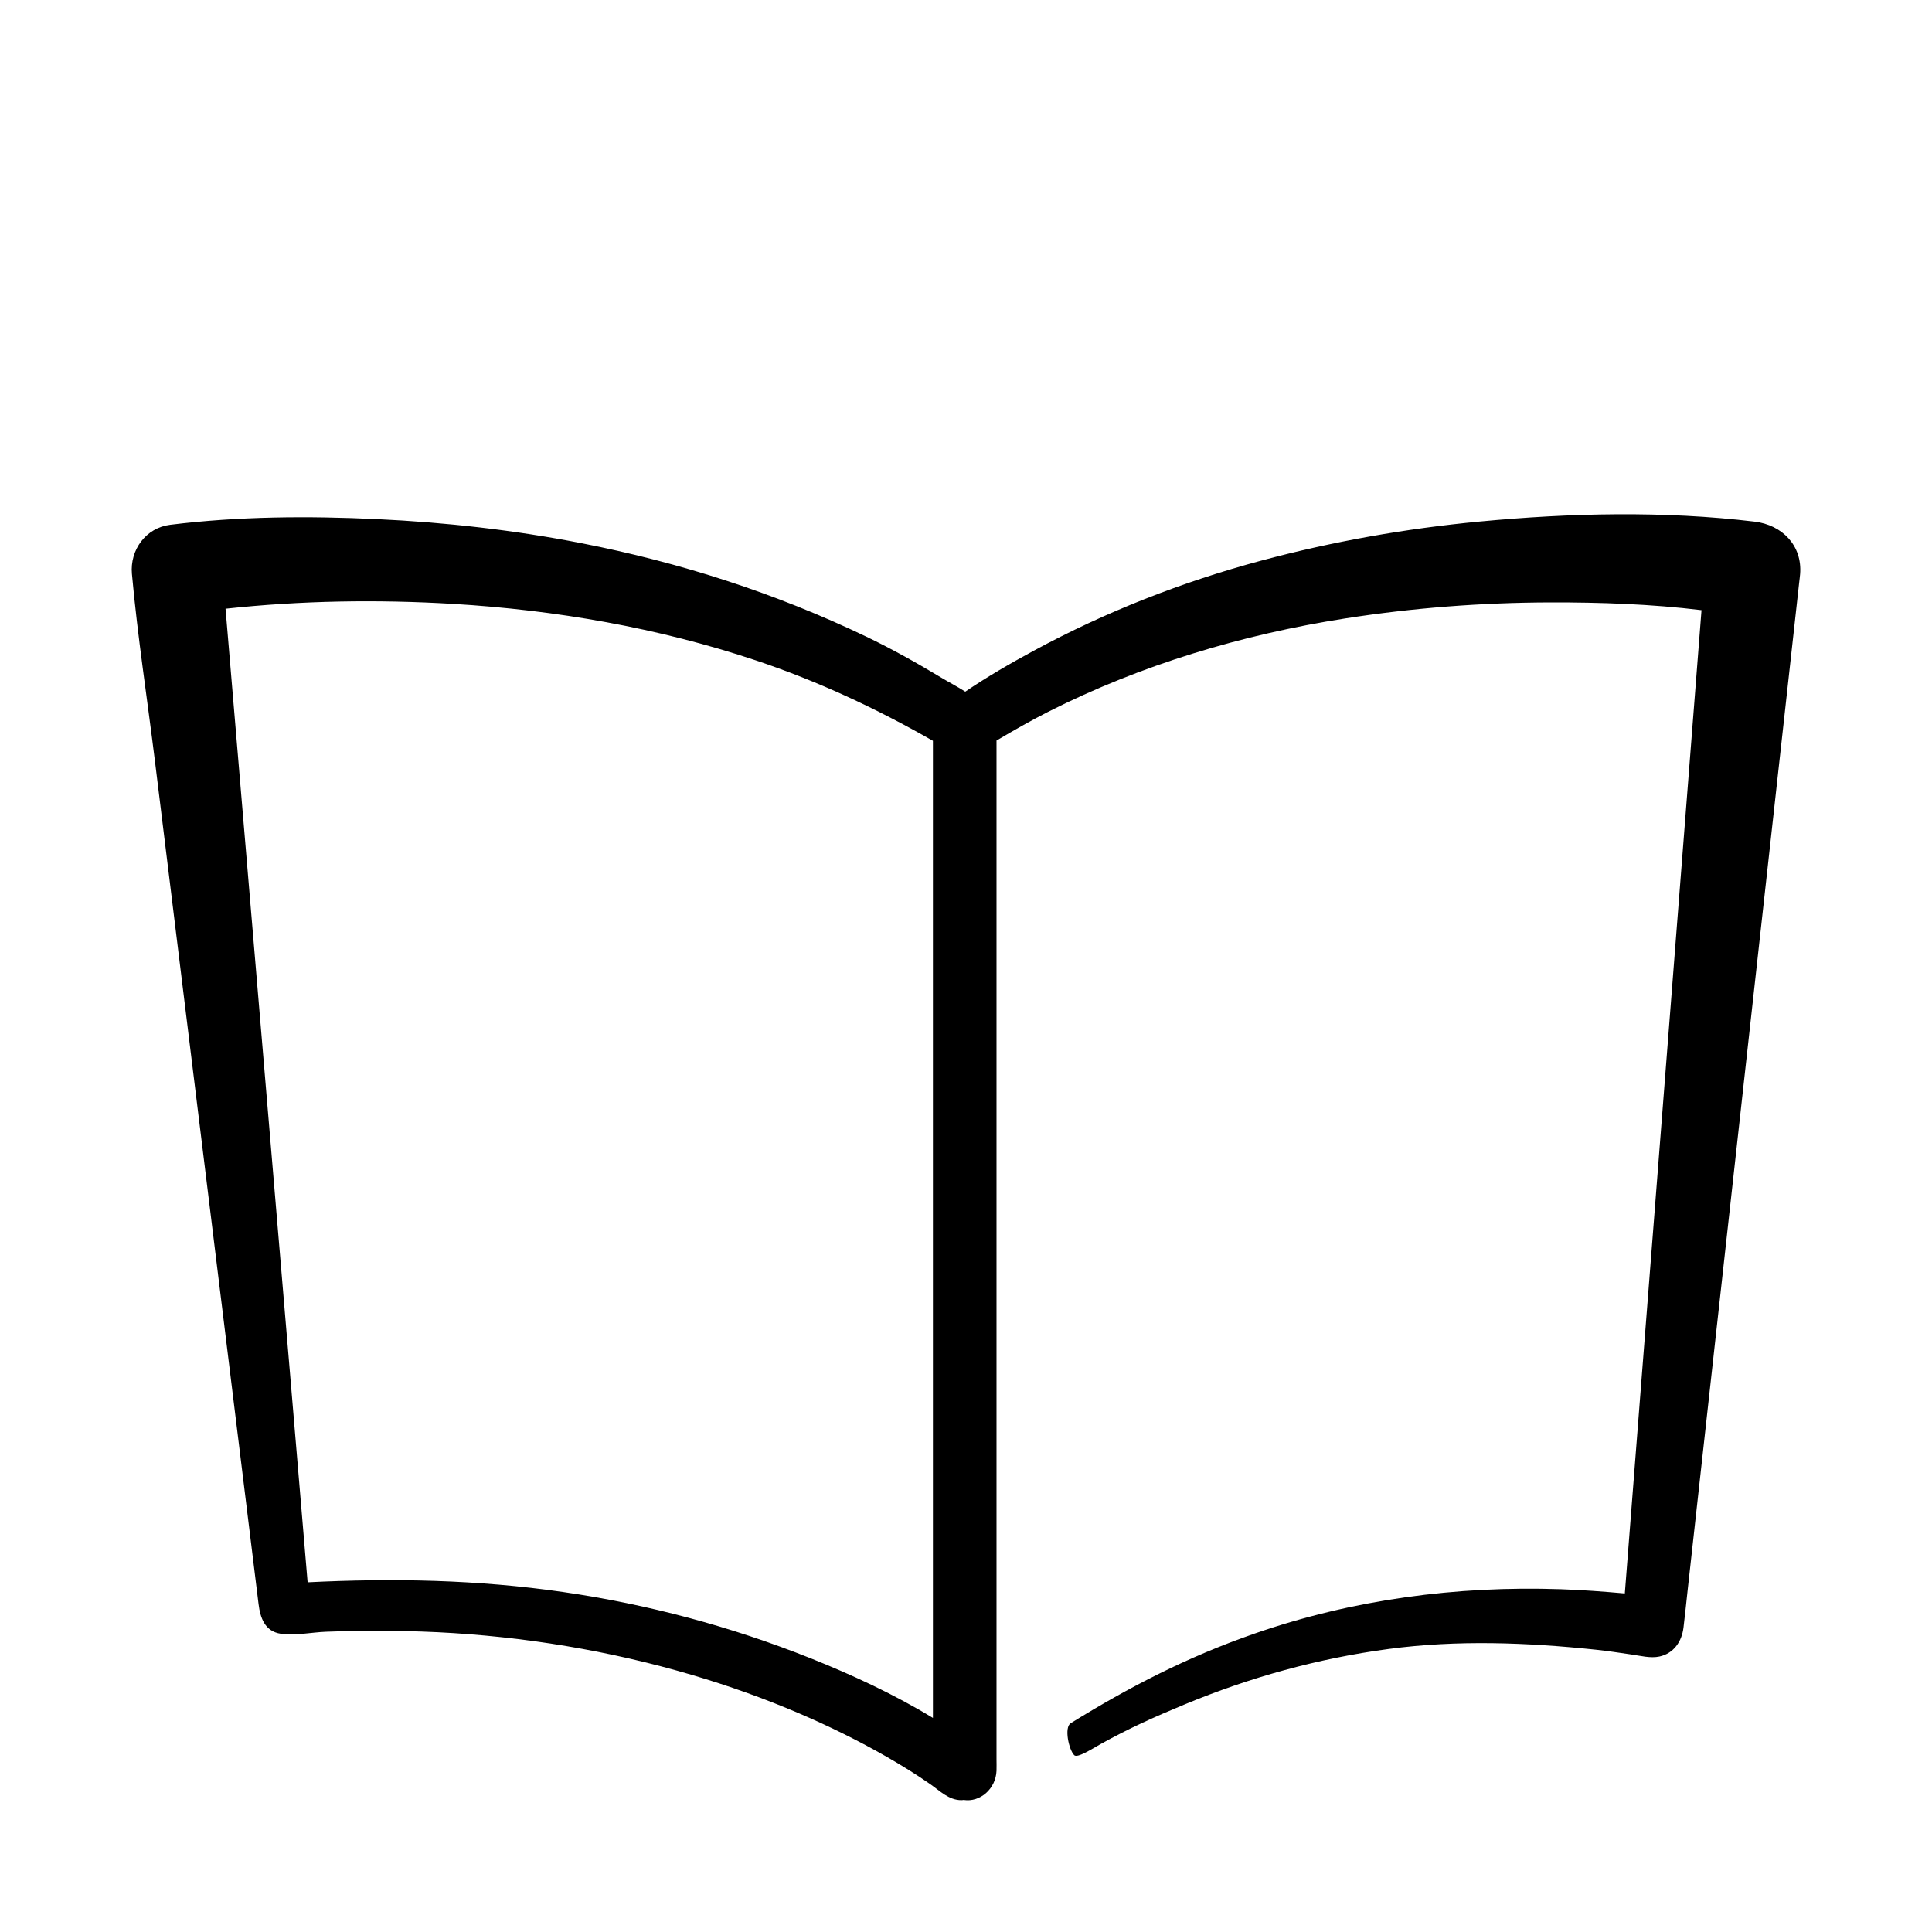 <?xml version="1.0" encoding="UTF-8" standalone="no"?>
<svg
   xmlns:dc="http://purl.org/dc/elements/1.1/"
   xmlns:cc="http://creativecommons.org/ns#"
   xmlns:rdf="http://www.w3.org/1999/02/22-rdf-syntax-ns#"
   xmlns:svg="http://www.w3.org/2000/svg"
   xmlns="http://www.w3.org/2000/svg"
   viewBox="0 0 176 176"
   id="svg2"
   version="1.1">
  <defs
     id="defs21344" />
  <path
     id="path4832"
     style="fill:#000000;fill-opacity:1;fill-rule:nonzero;stroke:none"
     d="m 73.813,151.052 c -7.243,-2.886 -14.81,-4.91 -22.527,-6.026 -7.766,-1.123 -15.463,-1.271 -23.263,-0.883 -0.043,-0.509 -0.086,-1.019 -0.129,-1.529 -0.209,-2.483 -0.419,-4.966 -0.628,-7.45 -0.638,-7.565 -1.275,-15.129 -1.913,-22.694 -0.738,-8.754 -1.476,-17.508 -2.214,-26.263 -0.61,-7.237 -1.22,-14.474 -1.83,-21.712 -0.254,-3.014 -0.508,-6.029 -0.763,-9.042 6.887,-0.744 13.834,-0.853 20.746,-0.44 9.343,0.558 18.71,2.183 27.599,5.159 5.655,1.893 10.951,4.376 16.096,7.314 l 0,89.013 c -3.546,-2.159 -7.379,-3.934 -11.174,-5.447 z M 159.834,47.517 c -8.276,-0.991 -16.772,-0.79 -25.054,-0.006 -6.714,0.636 -13.381,1.815 -19.895,3.562 -7.195,1.931 -14.172,4.662 -20.722,8.21 -2.113,1.144 -4.231,2.367 -6.231,3.725 -0.724,-0.467 -1.499,-0.865 -2.129,-1.245 C 83.562,60.414 81.27,59.124 78.912,57.994 70.643,54.031 61.949,51.237 52.96,49.481 46.832,48.283 40.602,47.584 34.368,47.291 28.103,46.996 21.737,47.032 15.505,47.806 c -2.222,0.273 -3.683,2.294 -3.487,4.47 0.516,5.713 1.403,11.417 2.103,17.108 1.482,12.056 2.964,24.111 4.445,36.167 1.342,10.914 2.683,21.828 4.025,32.741 0.32,2.611 0.642,5.222 0.963,7.833 0.152,1.238 0.566,2.493 2.029,2.705 1.311,0.189 2.791,-0.13 4.111,-0.182 1.439,-0.057 2.88,-0.097 4.319,-0.091 1.95,0.007 3.9,0.038 5.848,0.133 7.841,0.386 15.671,1.675 23.201,3.899 3.311,0.977 6.574,2.139 9.748,3.499 2.724,1.167 5.387,2.476 7.958,3.948 1.36,0.778 2.695,1.604 3.982,2.5 0.879,0.612 1.689,1.455 2.833,1.455 0.07,0 0.134,-0.016 0.201,-0.021 1.505,0.237 2.933,-1.018 2.996,-2.657 0.014,-0.348 0,-0.699 0,-1.047 0,-4.642 0,-9.284 0,-13.925 0,-7.965 0,-15.932 0,-23.897 0,-8.787 0,-17.574 0,-26.362 0,-7.107 0,-14.215 0,-21.322 0,-2.432 0,-4.866 0,-7.298 1.549,-0.913 3.107,-1.81 4.713,-2.622 8.45,-4.276 17.679,-7.037 27.026,-8.499 6.189,-0.968 12.44,-1.447 18.703,-1.464 4.57,-0.012 9.216,0.151 13.781,0.706 -0.202,2.6 -0.405,5.201 -0.608,7.802 -0.628,8.048 -1.255,16.095 -1.883,24.143 -0.726,9.298 -1.451,18.597 -2.176,27.896 -0.598,7.67 -1.197,15.34 -1.795,23.011 -0.174,2.241 -0.349,4.481 -0.524,6.723 -1.943,-0.172 -3.889,-0.319 -5.84,-0.385 -9.49,-0.32 -18.962,0.933 -27.939,4.06 -6.077,2.116 -11.354,4.838 -16.7,8.147 -0.611,0.379 -0.174,2.418 0.321,2.913 0.291,0.292 1.631,-0.583 2.417,-1.019 2.582,-1.435 4.899,-2.468 7.627,-3.6 5.987,-2.485 12.17,-4.196 18.605,-5.057 6.269,-0.839 12.61,-0.59 18.881,0.067 1.082,0.113 2.161,0.284 3.237,0.437 0.809,0.114 1.727,0.36 2.542,0.184 1.31,-0.283 2.035,-1.367 2.192,-2.626 0.142,-1.134 0.252,-2.272 0.378,-3.408 0.639,-5.781 1.28,-11.562 1.919,-17.343 0.927,-8.374 1.854,-16.748 2.781,-25.122 0.947,-8.56 1.895,-17.119 2.843,-25.679 0.7,-6.325 1.4,-12.648 2.1,-18.972 0.173,-1.568 0.347,-3.134 0.52,-4.702 0.028,-0.252 0.063,-0.503 0.084,-0.756 0.212,-2.618 -1.649,-4.481 -4.15,-4.78" />
</svg>
